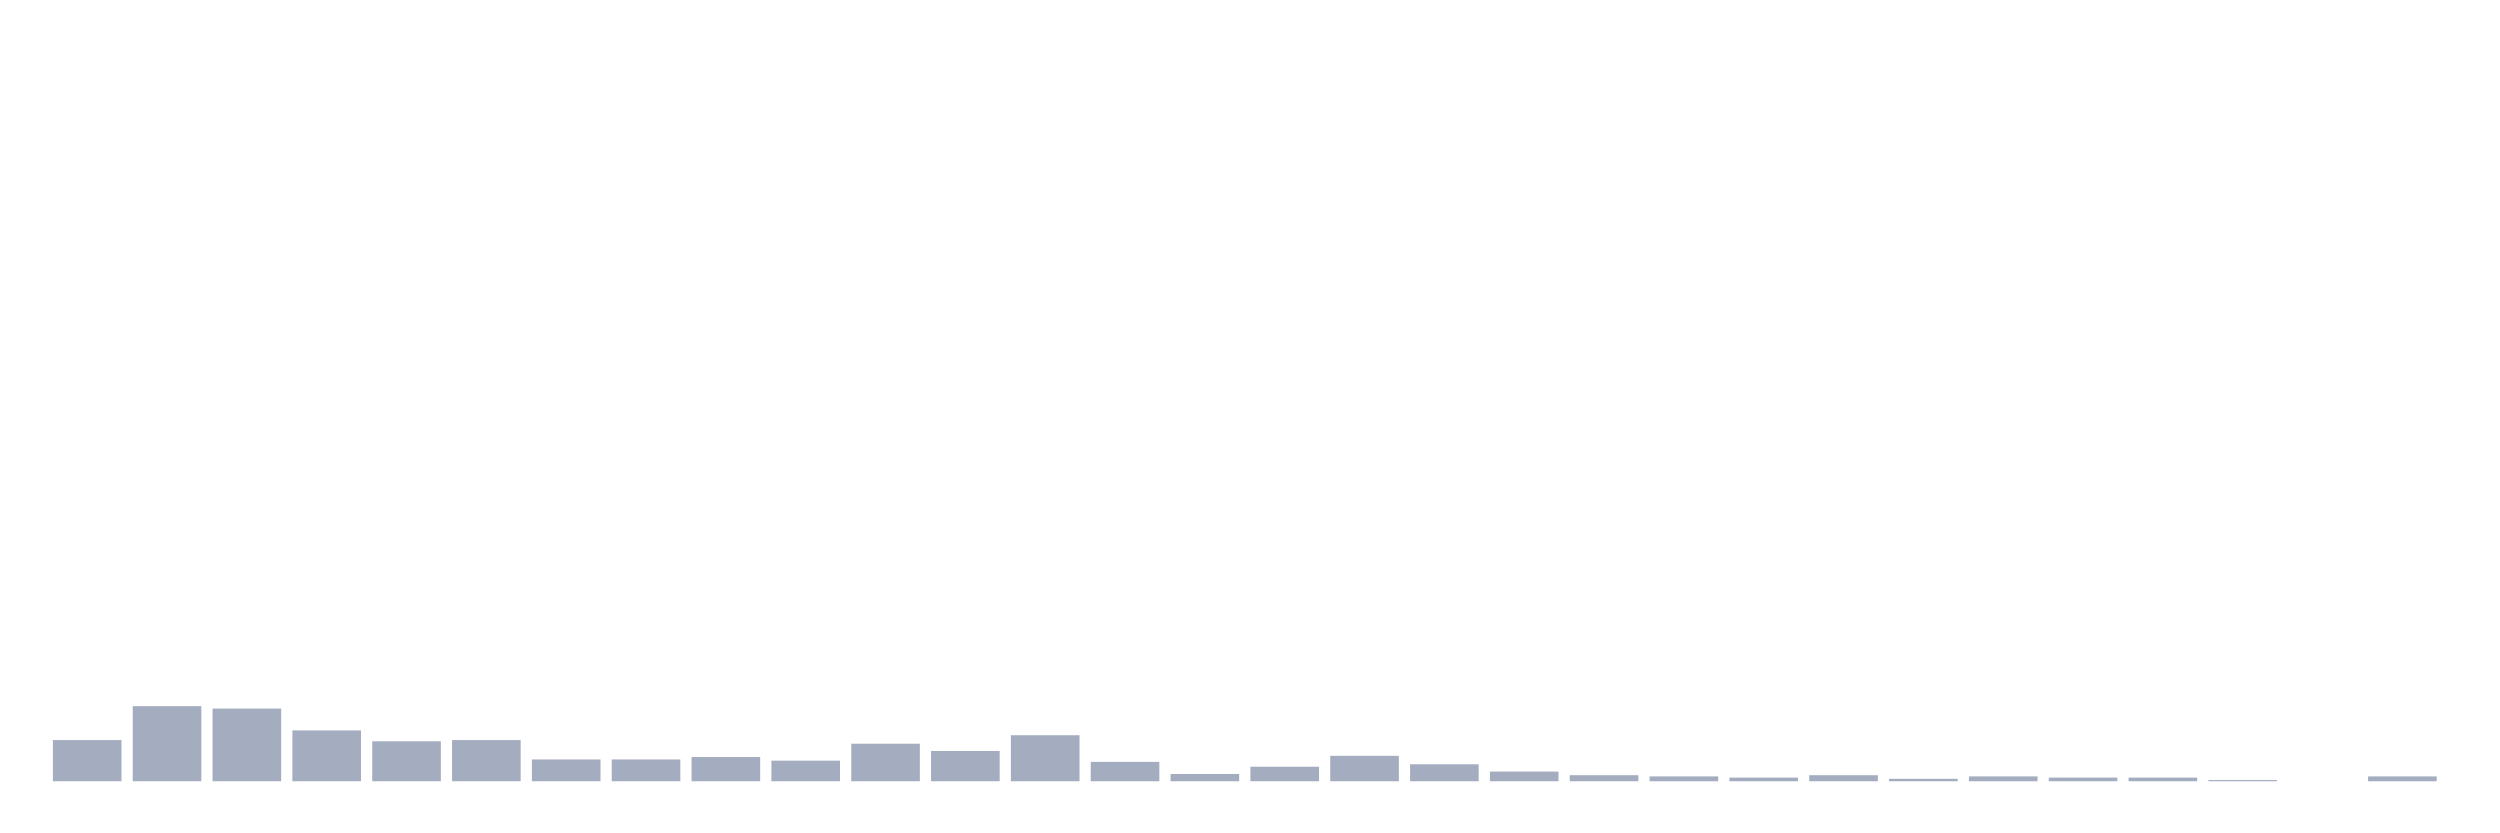 <svg xmlns="http://www.w3.org/2000/svg" viewBox="0 0 480 160"><g transform="translate(10,10)"><rect class="bar" x="0.153" width="13.175" y="132.093" height="7.907" fill="rgb(164,173,192)"></rect><rect class="bar" x="15.482" width="13.175" y="125.581" height="14.419" fill="rgb(164,173,192)"></rect><rect class="bar" x="30.81" width="13.175" y="126.047" height="13.953" fill="rgb(164,173,192)"></rect><rect class="bar" x="46.138" width="13.175" y="130.233" height="9.767" fill="rgb(164,173,192)"></rect><rect class="bar" x="61.466" width="13.175" y="132.326" height="7.674" fill="rgb(164,173,192)"></rect><rect class="bar" x="76.794" width="13.175" y="132.093" height="7.907" fill="rgb(164,173,192)"></rect><rect class="bar" x="92.123" width="13.175" y="135.814" height="4.186" fill="rgb(164,173,192)"></rect><rect class="bar" x="107.451" width="13.175" y="135.814" height="4.186" fill="rgb(164,173,192)"></rect><rect class="bar" x="122.779" width="13.175" y="135.349" height="4.651" fill="rgb(164,173,192)"></rect><rect class="bar" x="138.107" width="13.175" y="136.047" height="3.953" fill="rgb(164,173,192)"></rect><rect class="bar" x="153.436" width="13.175" y="132.791" height="7.209" fill="rgb(164,173,192)"></rect><rect class="bar" x="168.764" width="13.175" y="134.186" height="5.814" fill="rgb(164,173,192)"></rect><rect class="bar" x="184.092" width="13.175" y="131.163" height="8.837" fill="rgb(164,173,192)"></rect><rect class="bar" x="199.42" width="13.175" y="136.279" height="3.721" fill="rgb(164,173,192)"></rect><rect class="bar" x="214.748" width="13.175" y="138.605" height="1.395" fill="rgb(164,173,192)"></rect><rect class="bar" x="230.077" width="13.175" y="137.209" height="2.791" fill="rgb(164,173,192)"></rect><rect class="bar" x="245.405" width="13.175" y="135.116" height="4.884" fill="rgb(164,173,192)"></rect><rect class="bar" x="260.733" width="13.175" y="136.744" height="3.256" fill="rgb(164,173,192)"></rect><rect class="bar" x="276.061" width="13.175" y="138.14" height="1.86" fill="rgb(164,173,192)"></rect><rect class="bar" x="291.39" width="13.175" y="138.837" height="1.163" fill="rgb(164,173,192)"></rect><rect class="bar" x="306.718" width="13.175" y="139.07" height="0.93" fill="rgb(164,173,192)"></rect><rect class="bar" x="322.046" width="13.175" y="139.302" height="0.698" fill="rgb(164,173,192)"></rect><rect class="bar" x="337.374" width="13.175" y="138.837" height="1.163" fill="rgb(164,173,192)"></rect><rect class="bar" x="352.702" width="13.175" y="139.535" height="0.465" fill="rgb(164,173,192)"></rect><rect class="bar" x="368.031" width="13.175" y="139.07" height="0.93" fill="rgb(164,173,192)"></rect><rect class="bar" x="383.359" width="13.175" y="139.302" height="0.698" fill="rgb(164,173,192)"></rect><rect class="bar" x="398.687" width="13.175" y="139.302" height="0.698" fill="rgb(164,173,192)"></rect><rect class="bar" x="414.015" width="13.175" y="139.767" height="0.233" fill="rgb(164,173,192)"></rect><rect class="bar" x="429.344" width="13.175" y="140" height="0" fill="rgb(164,173,192)"></rect><rect class="bar" x="444.672" width="13.175" y="139.07" height="0.93" fill="rgb(164,173,192)"></rect></g></svg>